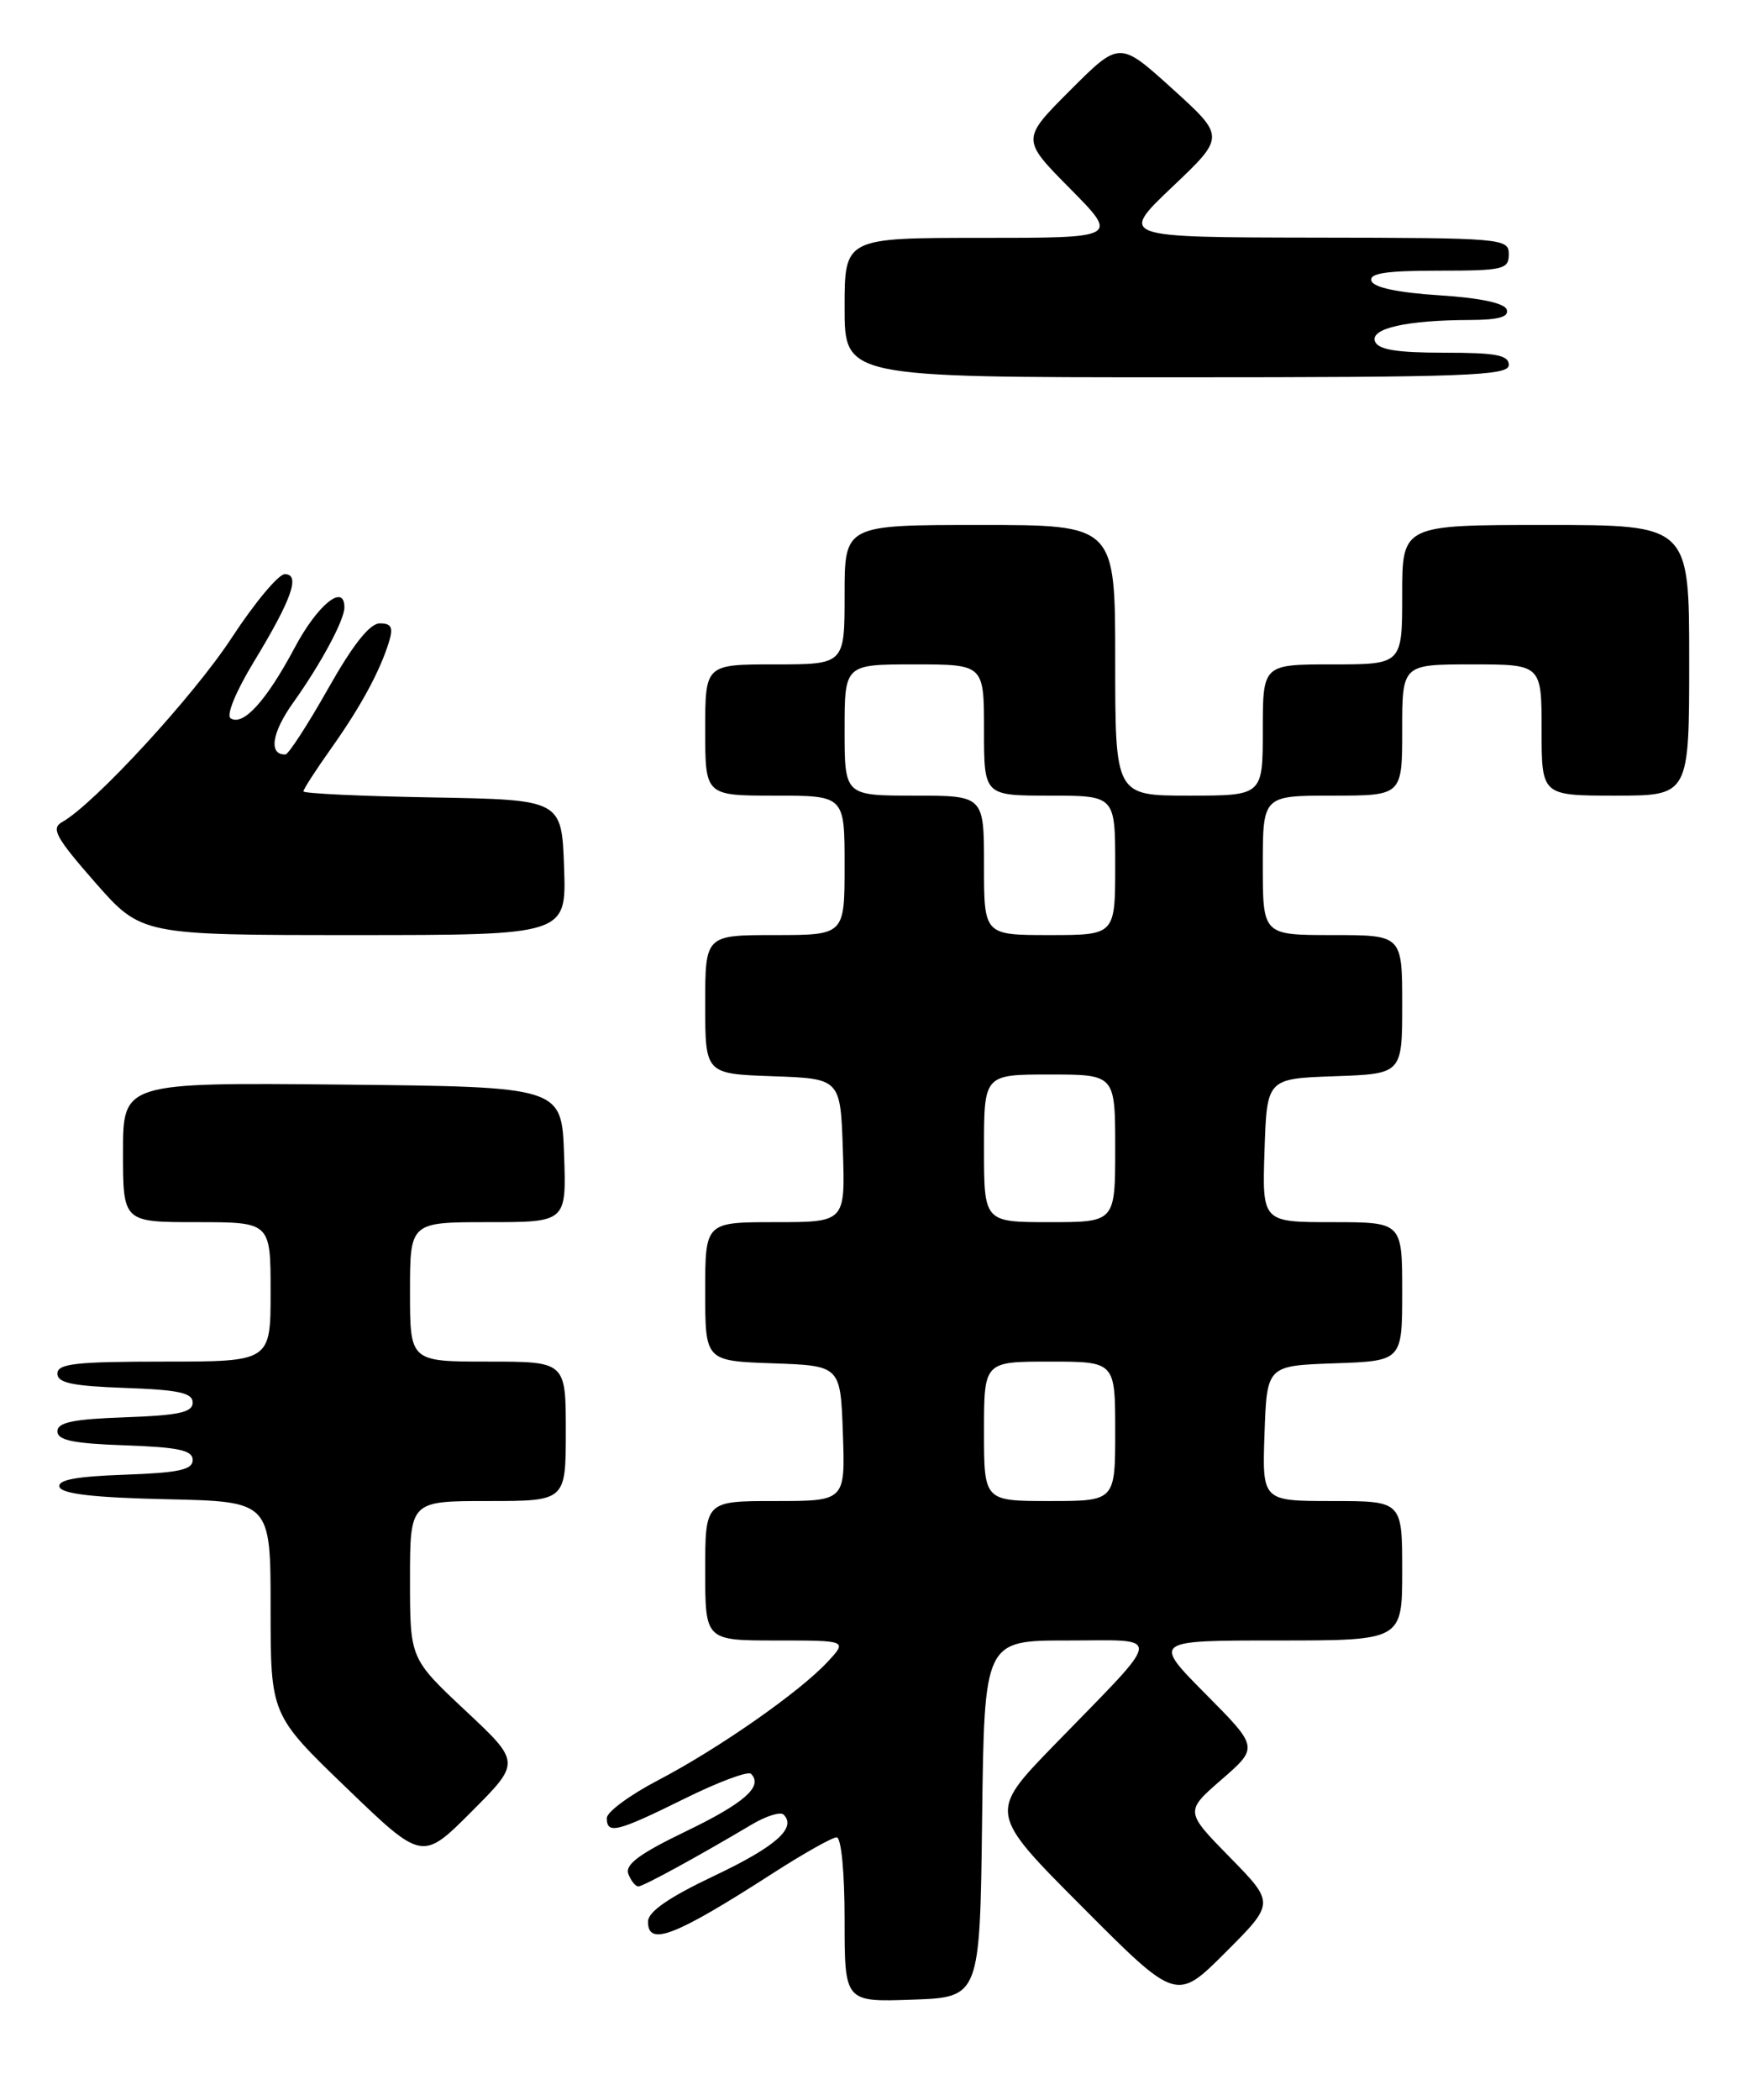 <?xml version="1.0" encoding="UTF-8" standalone="no"?>
<!DOCTYPE svg PUBLIC "-//W3C//DTD SVG 1.1//EN" "http://www.w3.org/Graphics/SVG/1.1/DTD/svg11.dtd" >
<svg xmlns="http://www.w3.org/2000/svg" xmlns:xlink="http://www.w3.org/1999/xlink" version="1.1" viewBox="0 0 215 256">
 <g >
 <path fill="currentColor"
d=" M 119.77 221.75 C 120.04 200.00 120.04 200.00 130.17 200.00 C 141.97 200.00 142.13 198.80 128.56 212.75 C 120.54 221.01 120.54 221.01 132.01 232.51 C 143.47 244.01 143.47 244.01 149.46 238.02 C 155.46 232.02 155.46 232.02 149.98 226.43 C 144.50 220.84 144.50 220.84 148.99 216.94 C 153.48 213.03 153.48 213.03 147.02 206.52 C 140.56 200.00 140.56 200.00 155.78 200.00 C 171.00 200.00 171.00 200.00 171.00 191.50 C 171.00 183.00 171.00 183.00 162.46 183.00 C 153.92 183.00 153.92 183.00 154.21 174.75 C 154.50 166.50 154.50 166.50 162.75 166.21 C 171.00 165.92 171.00 165.92 171.00 157.46 C 171.00 149.00 171.00 149.00 162.46 149.00 C 153.92 149.00 153.92 149.00 154.21 140.25 C 154.50 131.50 154.50 131.50 162.75 131.21 C 171.00 130.92 171.00 130.92 171.00 122.46 C 171.00 114.00 171.00 114.00 162.50 114.00 C 154.00 114.00 154.00 114.00 154.00 105.50 C 154.00 97.00 154.00 97.00 162.50 97.00 C 171.00 97.00 171.00 97.00 171.00 89.00 C 171.00 81.00 171.00 81.00 179.50 81.00 C 188.00 81.00 188.00 81.00 188.00 89.00 C 188.00 97.00 188.00 97.00 197.00 97.00 C 206.00 97.00 206.00 97.00 206.00 80.50 C 206.00 64.00 206.00 64.00 188.50 64.00 C 171.00 64.00 171.00 64.00 171.00 72.50 C 171.00 81.00 171.00 81.00 162.50 81.00 C 154.00 81.00 154.00 81.00 154.00 89.00 C 154.00 97.00 154.00 97.00 145.00 97.00 C 136.00 97.00 136.00 97.00 136.00 80.50 C 136.00 64.00 136.00 64.00 119.50 64.00 C 103.00 64.00 103.00 64.00 103.00 72.50 C 103.00 81.00 103.00 81.00 94.50 81.00 C 86.00 81.00 86.00 81.00 86.00 89.00 C 86.00 97.00 86.00 97.00 94.50 97.00 C 103.00 97.00 103.00 97.00 103.00 105.50 C 103.00 114.00 103.00 114.00 94.50 114.00 C 86.00 114.00 86.00 114.00 86.00 122.46 C 86.00 130.92 86.00 130.92 94.25 131.21 C 102.50 131.50 102.50 131.50 102.79 140.25 C 103.08 149.00 103.08 149.00 94.54 149.00 C 86.00 149.00 86.00 149.00 86.00 157.46 C 86.00 165.92 86.00 165.92 94.25 166.21 C 102.50 166.50 102.50 166.50 102.79 174.75 C 103.08 183.00 103.08 183.00 94.54 183.00 C 86.00 183.00 86.00 183.00 86.00 191.50 C 86.00 200.00 86.00 200.00 94.67 200.00 C 103.35 200.00 103.35 200.00 100.92 202.61 C 97.49 206.30 87.59 213.21 80.25 217.04 C 76.81 218.84 74.00 220.91 74.00 221.65 C 74.00 223.67 75.25 223.35 83.45 219.30 C 87.56 217.26 91.23 215.89 91.59 216.26 C 93.11 217.78 90.76 219.84 83.62 223.28 C 77.98 226.00 76.19 227.32 76.63 228.47 C 76.95 229.31 77.50 229.99 77.86 229.98 C 78.48 229.96 85.02 226.39 91.69 222.43 C 93.44 221.39 95.18 220.85 95.56 221.23 C 97.19 222.85 94.58 225.15 87.08 228.70 C 81.60 231.30 79.05 233.05 79.03 234.25 C 78.98 237.36 82.28 236.09 94.28 228.36 C 98.01 225.96 101.50 224.00 102.03 224.00 C 102.59 224.00 103.00 228.23 103.00 234.04 C 103.00 244.08 103.00 244.08 111.25 243.79 C 119.50 243.50 119.50 243.50 119.77 221.75 Z  M 56.75 208.54 C 50.00 202.21 50.00 202.21 50.00 192.61 C 50.00 183.00 50.00 183.00 59.50 183.00 C 69.00 183.00 69.00 183.00 69.00 174.50 C 69.00 166.00 69.00 166.00 59.50 166.00 C 50.00 166.00 50.00 166.00 50.00 157.50 C 50.00 149.00 50.00 149.00 59.54 149.00 C 69.08 149.00 69.08 149.00 68.79 140.75 C 68.50 132.50 68.50 132.50 41.75 132.23 C 15.00 131.97 15.00 131.97 15.00 140.48 C 15.00 149.00 15.00 149.00 24.00 149.00 C 33.00 149.00 33.00 149.00 33.00 157.50 C 33.00 166.00 33.00 166.00 20.00 166.00 C 9.27 166.00 7.00 166.25 7.00 167.46 C 7.00 168.60 8.82 168.98 15.25 169.21 C 21.79 169.44 23.50 169.81 23.50 171.00 C 23.50 172.19 21.79 172.56 15.25 172.79 C 8.93 173.01 7.00 173.41 7.00 174.50 C 7.00 175.59 8.93 175.99 15.25 176.21 C 21.79 176.44 23.50 176.81 23.50 178.00 C 23.50 179.19 21.78 179.56 15.18 179.79 C 9.22 180.00 6.98 180.43 7.26 181.29 C 7.54 182.13 11.53 182.59 20.33 182.78 C 33.00 183.06 33.00 183.06 33.00 196.06 C 33.00 209.06 33.00 209.06 42.25 217.97 C 51.50 226.88 51.50 226.88 57.50 220.87 C 63.50 214.86 63.50 214.86 56.75 208.54 Z  M 68.79 105.75 C 68.50 97.50 68.50 97.50 52.75 97.22 C 44.09 97.07 37.00 96.74 37.00 96.48 C 37.00 96.22 38.52 93.87 40.38 91.25 C 43.99 86.16 46.32 81.87 47.44 78.25 C 47.98 76.49 47.74 76.00 46.32 76.00 C 45.09 76.00 43.04 78.59 40.00 83.98 C 37.52 88.36 35.19 91.96 34.81 91.98 C 32.73 92.05 33.13 89.34 35.75 85.67 C 39.14 80.92 42.00 75.60 42.00 74.05 C 42.00 71.07 38.74 73.70 35.95 78.94 C 32.49 85.43 29.68 88.54 28.13 87.58 C 27.56 87.23 28.74 84.34 30.93 80.73 C 35.59 73.06 36.67 70.00 34.73 70.00 C 33.96 70.00 31.05 73.49 28.26 77.75 C 23.62 84.86 11.49 98.03 7.58 100.22 C 6.19 100.99 6.80 102.10 11.59 107.57 C 17.24 114.00 17.24 114.00 43.16 114.00 C 69.08 114.00 69.08 114.00 68.79 105.75 Z  M 184.00 44.50 C 184.00 43.29 182.46 43.00 176.11 43.00 C 170.31 43.00 168.07 42.63 167.68 41.62 C 167.08 40.03 171.57 39.03 179.33 39.01 C 182.75 39.00 184.05 38.63 183.75 37.75 C 183.49 36.95 180.51 36.32 175.50 36.00 C 170.49 35.68 167.51 35.05 167.25 34.25 C 166.94 33.32 169.00 33.00 175.42 33.00 C 183.33 33.00 184.00 32.84 184.00 31.00 C 184.00 29.06 183.32 29.00 160.25 28.97 C 136.50 28.93 136.50 28.93 142.96 22.79 C 149.42 16.66 149.42 16.66 142.97 10.82 C 136.53 4.99 136.53 4.99 130.54 10.98 C 124.54 16.98 124.54 16.98 130.49 22.99 C 136.44 29.00 136.44 29.00 119.72 29.00 C 103.00 29.00 103.00 29.00 103.00 37.50 C 103.00 46.00 103.00 46.00 143.50 46.00 C 178.83 46.00 184.00 45.81 184.00 44.50 Z  M 120.00 174.50 C 120.00 166.00 120.00 166.00 128.00 166.00 C 136.00 166.00 136.00 166.00 136.00 174.50 C 136.00 183.00 136.00 183.00 128.00 183.00 C 120.00 183.00 120.00 183.00 120.00 174.50 Z  M 120.00 140.00 C 120.00 131.00 120.00 131.00 128.00 131.00 C 136.00 131.00 136.00 131.00 136.00 140.00 C 136.00 149.00 136.00 149.00 128.00 149.00 C 120.00 149.00 120.00 149.00 120.00 140.00 Z  M 120.00 105.50 C 120.00 97.00 120.00 97.00 111.50 97.00 C 103.00 97.00 103.00 97.00 103.00 89.00 C 103.00 81.00 103.00 81.00 111.50 81.00 C 120.00 81.00 120.00 81.00 120.00 89.00 C 120.00 97.00 120.00 97.00 128.00 97.00 C 136.00 97.00 136.00 97.00 136.00 105.50 C 136.00 114.00 136.00 114.00 128.00 114.00 C 120.00 114.00 120.00 114.00 120.00 105.50 Z "/>
</g>
</svg>